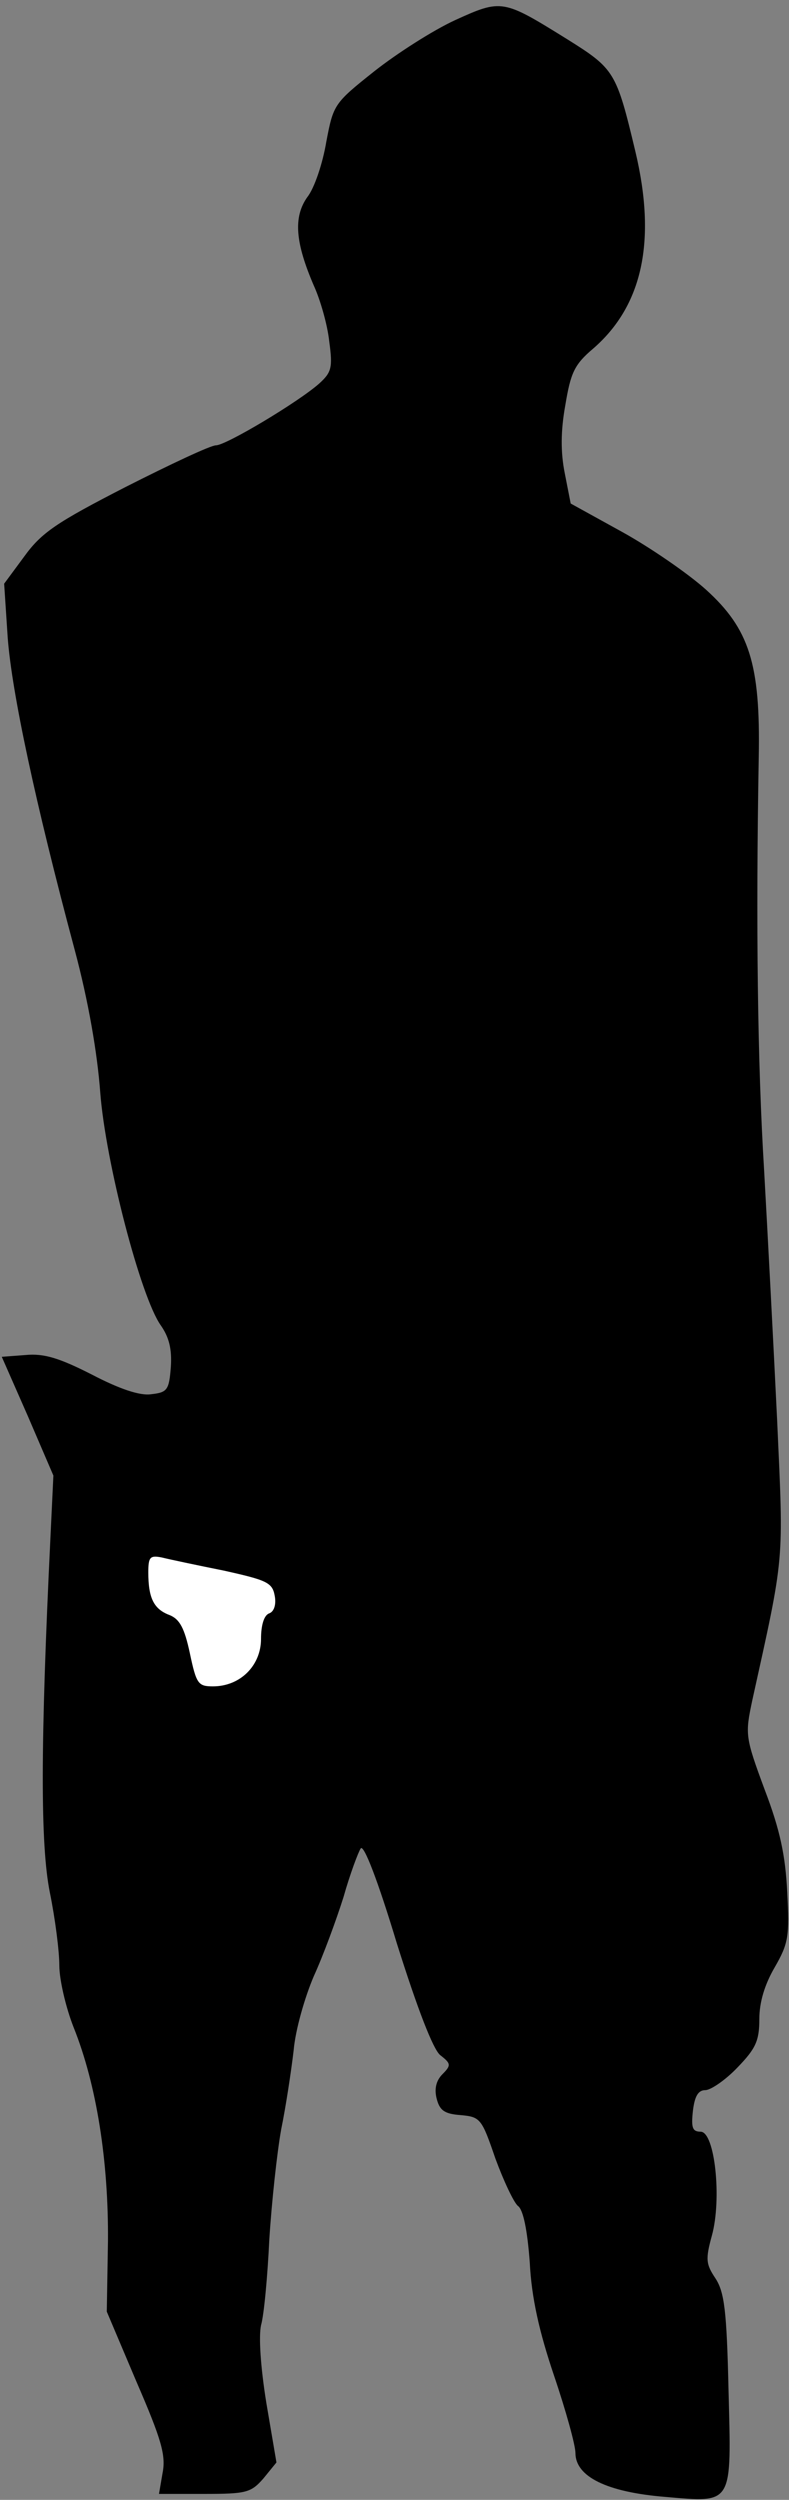 <?xml version="1.0" standalone="no"?>
<!DOCTYPE svg PUBLIC "-//W3C//DTD SVG 20010904//EN"
 "http://www.w3.org/TR/2001/REC-SVG-20010904/DTD/svg10.dtd">
<svg version="1.0" xmlns="http://www.w3.org/2000/svg"
 width="133pt" height="421pt" viewBox="0 0 133 421"
 preserveAspectRatio="xMidYMid meet">
<rect x="0" y="0" width="133" height="421" fill="#808080" stroke="none"/>
<g transform="translate(0,421) scale(0.1,-0.1)"
fill="#000000" stroke="none">
<path fill="#000000" stroke="none" d="M767 4176 c-37 -17 -98 -56 -136 -86
-68 -54 -69 -56 -81 -119 -6 -36 -20 -78 -32 -93 -24 -34 -20 -77 11 -149 11
-24 23 -66 26 -94 6 -44 4 -52 -17 -71 -35 -31 -157 -104 -174 -104 -9 0 -77
-32 -152 -70 -117 -60 -142 -77 -171 -117 l-34 -46 6 -91 c7 -92 46 -276 113
-526 23 -86 38 -173 43 -240 9 -117 68 -344 102 -392 14 -20 19 -40 17 -70 -3
-39 -6 -43 -33 -46 -19 -3 -54 9 -100 33 -55 28 -81 36 -112 33 l-40 -3 44
-100 43 -100 -5 -105 c-17 -350 -17 -517 -1 -597 9 -44 16 -99 16 -123 0 -24
11 -71 24 -104 39 -97 59 -226 58 -360 l-2 -119 50 -118 c42 -97 50 -124 44
-154 l-6 -35 76 0 c71 0 79 2 100 26 l22 27 -17 100 c-10 62 -13 112 -9 131 5
17 11 82 14 145 4 63 13 146 20 185 8 39 17 99 21 133 3 35 19 90 34 125 16
35 38 95 50 133 11 39 25 76 29 82 5 8 29 -54 61 -160 35 -111 61 -178 73
-188 18 -14 19 -17 4 -32 -11 -11 -14 -25 -10 -41 5 -20 13 -26 40 -28 34 -3
36 -6 59 -73 14 -38 31 -74 38 -80 9 -6 16 -41 20 -95 3 -60 16 -117 41 -191
20 -59 36 -117 36 -130 0 -40 53 -66 151 -74 116 -10 112 -15 107 182 -3 132
-7 163 -22 186 -16 24 -17 32 -6 72 17 62 5 175 -19 175 -14 0 -16 7 -13 35 3
25 9 35 21 35 9 0 34 17 54 38 31 32 37 45 37 82 0 28 9 58 26 87 23 40 25 52
21 126 -3 62 -12 105 -38 173 -33 89 -33 93 -21 150 55 249 53 228 42 472 -6
125 -16 315 -22 422 -11 179 -14 412 -9 695 3 157 -16 216 -89 282 -30 27 -94
71 -141 97 l-87 48 -10 51 c-7 35 -7 71 1 115 9 54 15 68 47 95 83 72 107 181
71 332 -32 134 -35 139 -115 189 -108 67 -110 68 -189 32z"/>
<path fill="#ffffff" stroke="none" d="M377 1565 c72 -16 82 -20 86 -42 3 -15
-1 -27 -9 -30 -9 -3 -14 -20 -14 -43 0 -45 -35 -80 -81 -80 -25 0 -28 4 -39
56 -9 42 -17 57 -34 64 -27 10 -36 29 -36 72 0 26 3 29 23 25 12 -3 59 -13
104 -22z"/>
</g>
</svg>
